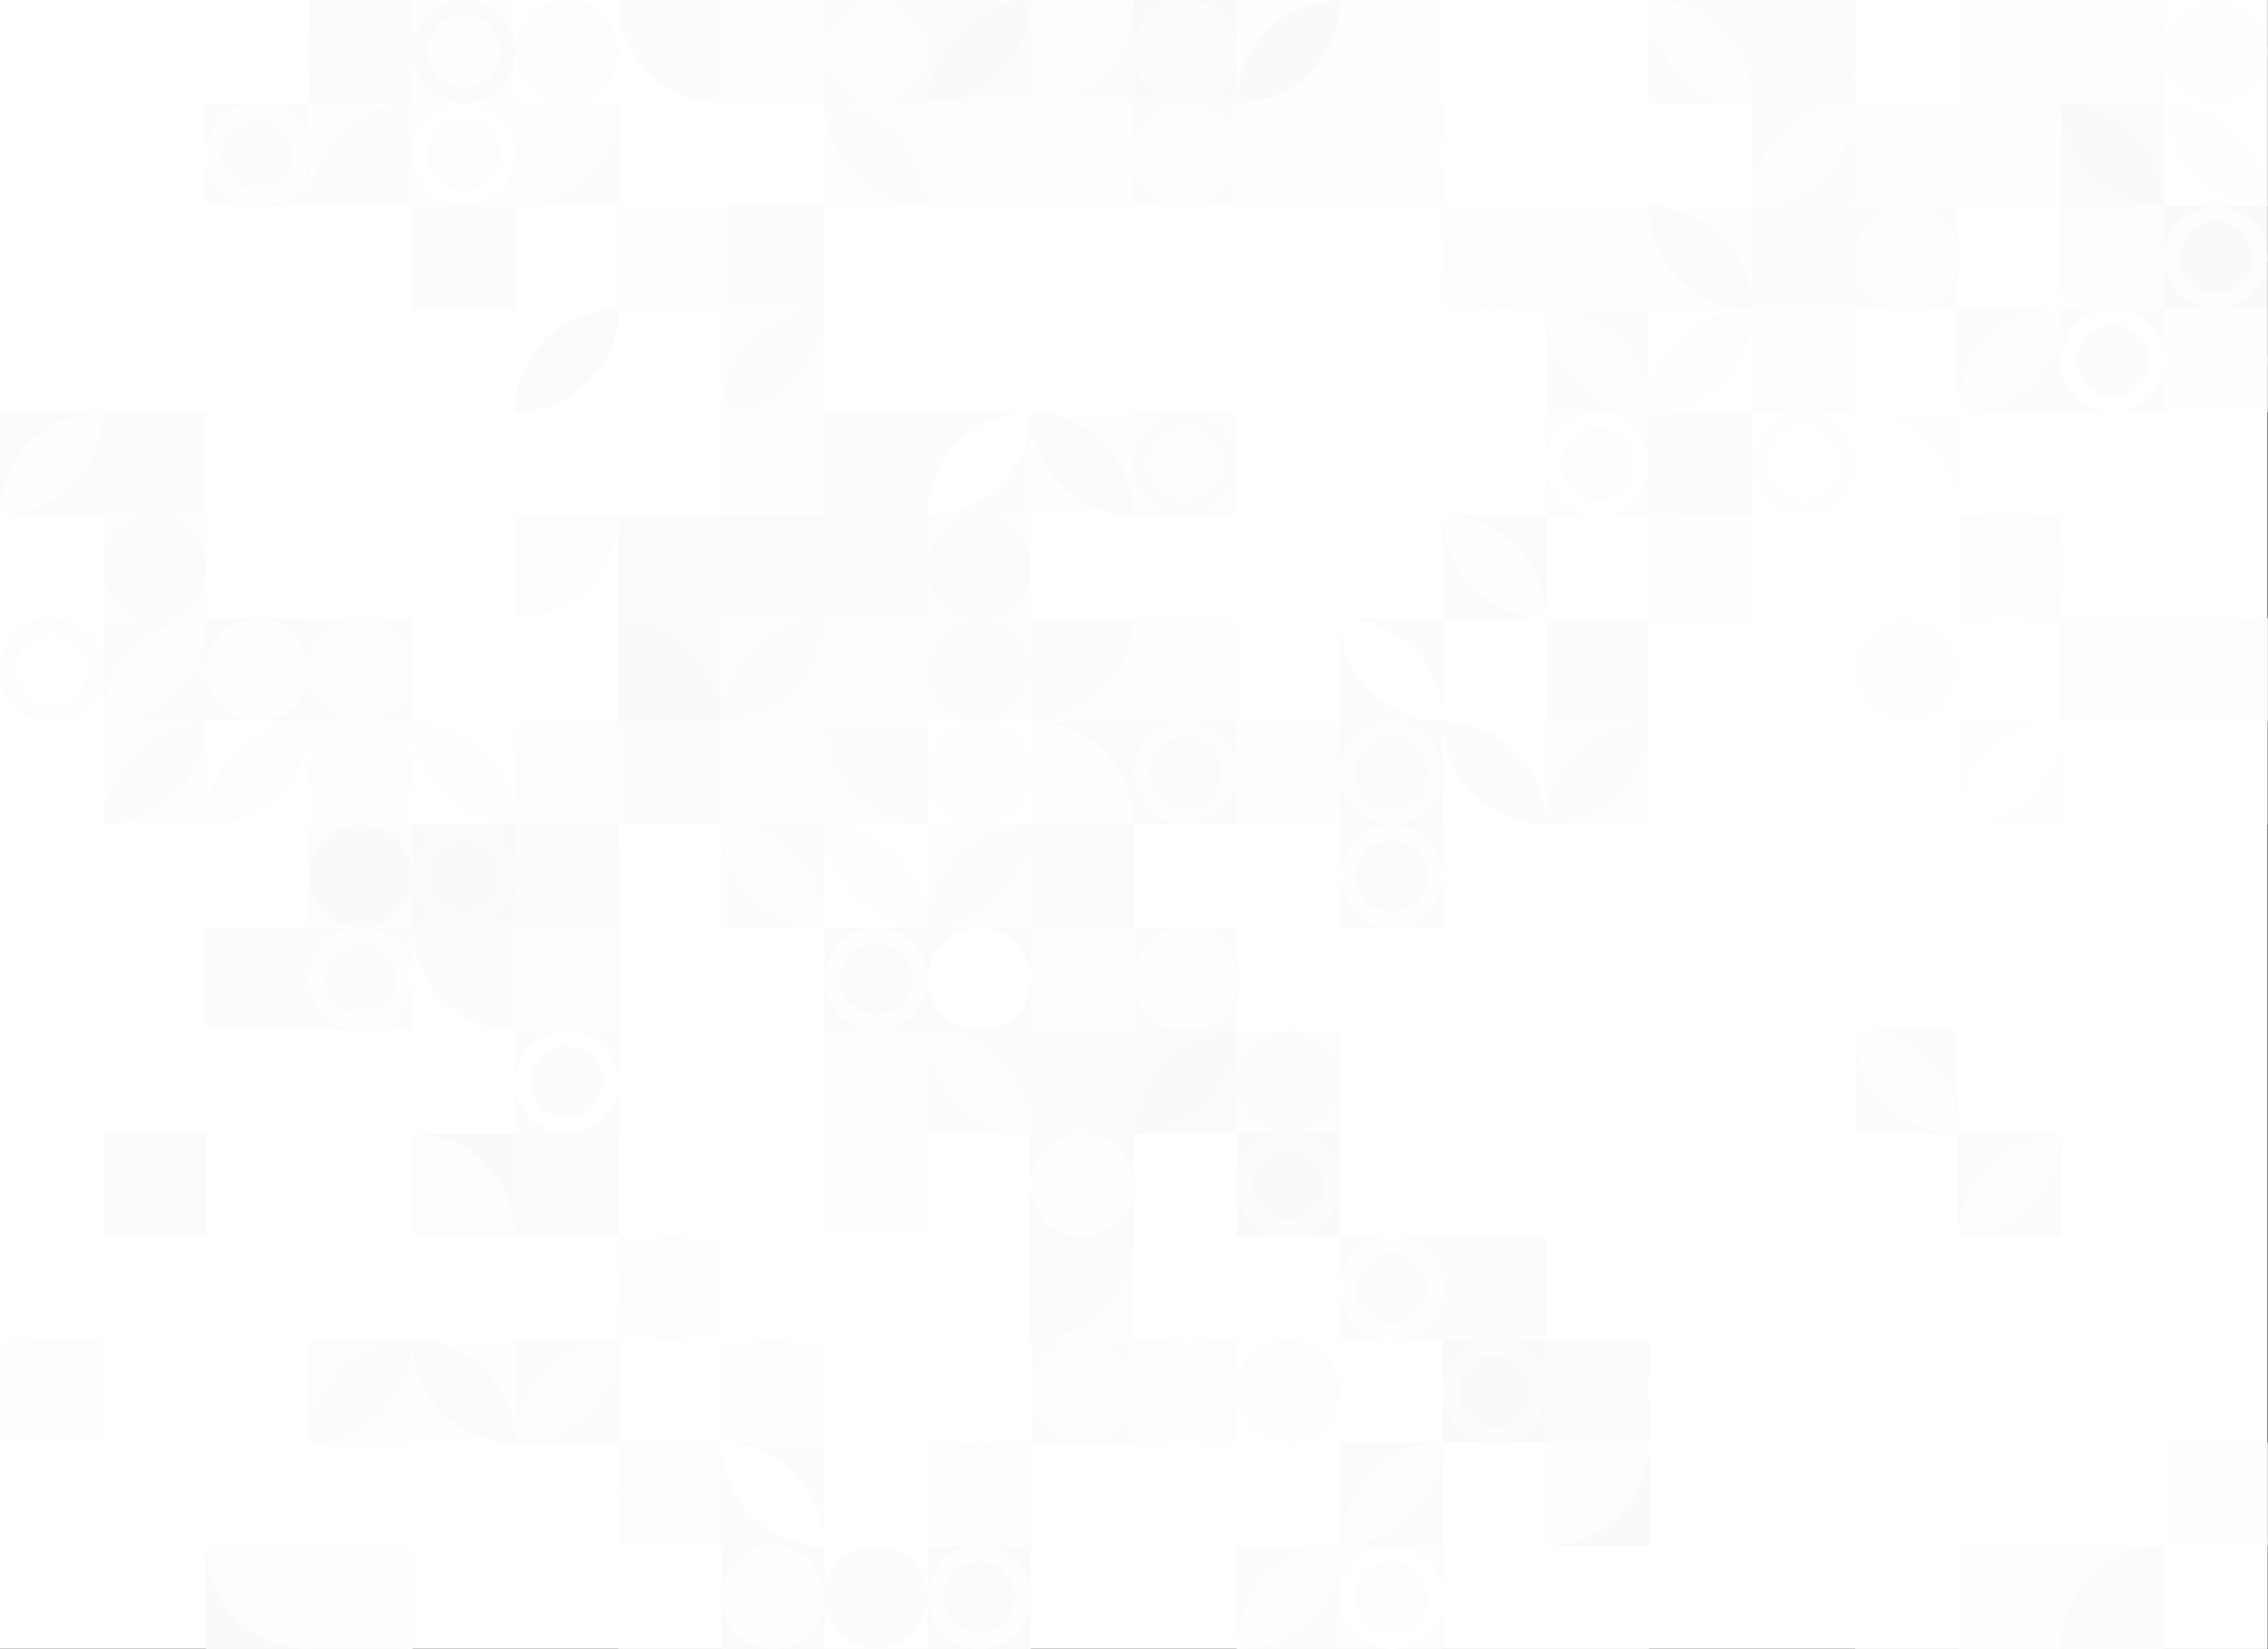 <?xml version="1.0" standalone="no"?><svg xmlns:xlink="http://www.w3.org/1999/xlink" xmlns="http://www.w3.org/2000/svg" viewBox="0 0 1000 727.273" preserveAspectRatio="xMaxYMax slice"><rect x="0" y="0" width="1000" height="727.273" fill="#333333" stroke="none"/><g transform="scale(1.322)"><rect x="0" y="0" width="756.25" height="550" fill="#ffffff"/><rect x="0" y="0" width="68.75" height="68.75" fill="#ffffff"/><rect x="34.38" y="0" width="34.38" height="34.38" fill="#ffffff"/><g transform="translate(34.38,0) scale(1.719) rotate(0)"><path fill-rule="evenodd" clip-rule="evenodd" d="M10 20C15.523 20 20 15.523 20 10C20 4.477 15.523 0 10 0C4.477 0 0 4.477 0 10C0 15.523 4.477 20 10 20ZM10 17C13.866 17 17 13.866 17 10C17 6.134 13.866 3 10 3C6.134 3 3 6.134 3 10C3 13.866 6.134 17 10 17Z" fill="#ffffff"/></g><rect x="68.75" y="0" width="68.75" height="68.75" fill="#ffffff"/><rect x="103.13" y="0" width="34.38" height="34.38" fill="#fbfbfb"/><circle cx="120.32" cy="17.19" r="17.19" fill="#fcfcfc"/><rect x="68.75" y="34.38" width="34.38" height="34.38" fill="#fcfcfc"/><g transform="translate(68.75,34.38) scale(1.719) rotate(0)"><path fill-rule="evenodd" clip-rule="evenodd" d="M10 20C15.523 20 20 15.523 20 10C20 4.477 15.523 0 10 0C4.477 0 0 4.477 0 10C0 15.523 4.477 20 10 20ZM10 17C13.866 17 17 13.866 17 10C17 6.134 13.866 3 10 3C6.134 3 3 6.134 3 10C3 13.866 6.134 17 10 17Z" fill="#fefefe"/></g><rect x="103.13" y="34.38" width="34.38" height="34.38" fill="#fefefe"/><path d="M 103.13 68.76 A 34.38 34.38 0 0 1  137.51 34.38 L 137.51 68.76" fill="#fcfcfc"/><rect x="137.5" y="0" width="68.75" height="68.75" fill="#ffffff"/><rect x="137.5" y="0" width="34.38" height="34.38" fill="#fefefe"/><g transform="translate(137.5,0) scale(1.719) rotate(0)"><path fill-rule="evenodd" clip-rule="evenodd" d="M10 20C15.523 20 20 15.523 20 10C20 4.477 15.523 0 10 0C4.477 0 0 4.477 0 10C0 15.523 4.477 20 10 20ZM10 17C13.866 17 17 13.866 17 10C17 6.134 13.866 3 10 3C6.134 3 3 6.134 3 10C3 13.866 6.134 17 10 17Z" fill="#fbfbfb"/></g><rect x="171.88" y="0" width="34.38" height="34.38" fill="#ffffff"/><circle cx="189.07" cy="17.19" r="17.19" fill="#fdfdfd"/><rect x="137.5" y="34.38" width="34.38" height="34.38" fill="#fdfdfd"/><g transform="translate(137.5,34.38) scale(1.719) rotate(0)"><path fill-rule="evenodd" clip-rule="evenodd" d="M10 20C15.523 20 20 15.523 20 10C20 4.477 15.523 0 10 0C4.477 0 0 4.477 0 10C0 15.523 4.477 20 10 20ZM10 17C13.866 17 17 13.866 17 10C17 6.134 13.866 3 10 3C6.134 3 3 6.134 3 10C3 13.866 6.134 17 10 17Z" fill="#ffffff"/></g><rect x="171.88" y="34.38" width="34.38" height="34.38" fill="#fcfcfc"/><path d="M 171.88 68.76 A 34.38 34.38 0 0 0 206.26 34.38 L 171.88 34.38" fill="#fdfdfd"/><rect x="206.25" y="0" width="68.75" height="68.75" fill="#ffffff"/><rect x="206.25" y="0" width="34.38" height="34.38" fill="#ffffff"/><path d="M 206.25 0 A 34.38 34.38 0 0 0 240.63 34.38 L 240.63 0" fill="#fcfcfc"/><rect x="240.63" y="0" width="34.38" height="34.38" fill="#fdfdfd"/><circle cx="257.82" cy="17.19" r="17.19" fill="#fefefe"/><rect x="275" y="0" width="68.75" height="68.75" fill="#ffffff"/><rect x="275" y="0" width="34.38" height="34.38" fill="#fbfbfb"/><circle cx="292.19" cy="17.19" r="17.19" fill="#fdfdfd"/><rect x="309.38" y="0" width="34.38" height="34.38" fill="#fcfcfc"/><path d="M 309.38 34.38 A 34.38 34.38 0 0 1  343.76 0 L 309.38 34.38 A 34.38 34.38 0 0 0 343.76 0" fill="#fafafa"/><rect x="275" y="34.38" width="34.38" height="34.38" fill="#fefefe"/><path d="M 275 34.38 A 34.38 34.38 0 0 1  309.38 68.76 L 275 34.38 A 34.38 34.38 0 0 0 309.38 68.76" fill="#fcfcfc"/><rect x="309.38" y="34.38" width="34.38" height="34.38" fill="#fdfdfd"/><path d="M 309.38 68.76 A 34.38 34.38 0 0 0 343.76 34.38 L 309.38 34.38" fill="#fefefe"/><rect x="343.75" y="0" width="68.75" height="68.75" fill="#ffffff"/><rect x="343.75" y="0" width="34.38" height="34.38" fill="#fcfcfc"/><path d="M 343.75 34.38 A 34.38 34.38 0 0 0 378.13 0 L 343.75 0" fill="#fdfdfd"/><rect x="378.13" y="0" width="34.38" height="34.38" fill="#fafafa"/><circle cx="395.32" cy="17.19" r="17.19" fill="#fcfcfc"/><rect x="343.75" y="34.38" width="34.38" height="34.38" fill="#fefefe"/><g transform="translate(343.75,34.38) scale(1.719) rotate(0)"><path fill-rule="evenodd" clip-rule="evenodd" d="M10 20C15.523 20 20 15.523 20 10C20 4.477 15.523 0 10 0C4.477 0 0 4.477 0 10C0 15.523 4.477 20 10 20ZM10 17C13.866 17 17 13.866 17 10C17 6.134 13.866 3 10 3C6.134 3 3 6.134 3 10C3 13.866 6.134 17 10 17Z" fill="#fefefe"/></g><rect x="378.13" y="34.38" width="34.38" height="34.38" fill="#fcfcfc"/><circle cx="395.32" cy="51.57" r="17.19" fill="#fdfdfd"/><rect x="412.5" y="0" width="68.75" height="68.75" fill="#ffffff"/><rect x="412.5" y="0" width="34.38" height="34.38" fill="#fefefe"/><path d="M 412.5 34.38 A 34.38 34.38 0 0 1  446.88 0 L 412.5 34.38 A 34.38 34.38 0 0 0 446.88 0" fill="#fafafa"/><rect x="446.88" y="0" width="34.38" height="34.38" fill="#fefefe"/><g transform="translate(446.88,0) scale(1.719) rotate(0)"><path fill-rule="evenodd" clip-rule="evenodd" d="M10 20C15.523 20 20 15.523 20 10C20 4.477 15.523 0 10 0C4.477 0 0 4.477 0 10C0 15.523 4.477 20 10 20ZM10 17C13.866 17 17 13.866 17 10C17 6.134 13.866 3 10 3C6.134 3 3 6.134 3 10C3 13.866 6.134 17 10 17Z" fill="#fefefe"/></g><rect x="412.5" y="34.38" width="34.38" height="34.38" fill="#fdfdfd"/><circle cx="429.69" cy="51.57" r="17.19" fill="#fdfdfd"/><rect x="446.88" y="34.38" width="34.38" height="34.38" fill="#fdfdfd"/><circle cx="464.07" cy="51.57" r="17.19" fill="#fefefe"/><rect x="550" y="0" width="68.75" height="68.75" fill="#ffffff"/><rect x="550" y="0" width="34.38" height="34.38" fill="#fcfcfc"/><path d="M 550 0 A 34.38 34.38 0 0 1  584.38 34.38 L 550 0 A 34.38 34.38 0 0 0 584.38 34.38" fill="#fefefe"/><rect x="584.38" y="0" width="34.38" height="34.38" fill="#fcfcfc"/><path d="M 584.38 0 A 34.38 34.38 0 0 1  618.76 34.38 L 584.38 0 A 34.38 34.38 0 0 0 618.76 34.38" fill="#fbfbfb"/><rect x="584.38" y="34.38" width="34.38" height="34.38" fill="#fcfcfc"/><path d="M 584.38 68.76 A 34.38 34.38 0 0 1  618.76 34.38 L 584.38 68.76 A 34.38 34.38 0 0 0 618.76 34.38" fill="#fefefe"/><rect x="618.75" y="0" width="68.75" height="68.75" fill="#ffffff"/><rect x="653.13" y="0" width="34.38" height="34.38" fill="#fdfdfd"/><g transform="translate(653.13,0) scale(1.719) rotate(0)"><path fill-rule="evenodd" clip-rule="evenodd" d="M10 20C15.523 20 20 15.523 20 10C20 4.477 15.523 0 10 0C4.477 0 0 4.477 0 10C0 15.523 4.477 20 10 20ZM10 17C13.866 17 17 13.866 17 10C17 6.134 13.866 3 10 3C6.134 3 3 6.134 3 10C3 13.866 6.134 17 10 17Z" fill="#fdfdfd"/></g><rect x="618.75" y="34.38" width="34.38" height="34.38" fill="#fefefe"/><path d="M 618.75 68.76 A 34.38 34.38 0 0 1  653.13 34.38 L 618.75 68.76 A 34.38 34.38 0 0 0 653.13 34.38" fill="#fefefe"/><rect x="653.13" y="34.38" width="34.38" height="34.38" fill="#fefefe"/><path d="M 653.13 68.76 A 34.38 34.38 0 0 1  687.51 34.38 L 653.13 68.76 A 34.38 34.38 0 0 0 687.51 34.38" fill="#fdfdfd"/><rect x="687.5" y="0" width="68.75" height="68.75" fill="#ffffff"/><rect x="687.5" y="0" width="34.38" height="34.38" fill="#fdfdfd"/><path d="M 687.5 34.38 A 34.38 34.38 0 0 1  721.88 0 L 687.5 34.38 A 34.38 34.38 0 0 0 721.88 0" fill="#fefefe"/><rect x="721.88" y="0" width="34.38" height="34.38" fill="#ffffff"/><circle cx="739.07" cy="17.19" r="17.19" fill="#fefefe"/><rect x="687.5" y="34.38" width="34.38" height="34.38" fill="#fbfbfb"/><path d="M 687.5 34.38 A 34.38 34.38 0 0 1  721.88 68.76 L 687.5 34.38 A 34.38 34.38 0 0 0 721.88 68.76" fill="#fafafa"/><rect x="721.88" y="34.38" width="34.38" height="34.38" fill="#ffffff"/><path d="M 721.88 34.38 A 34.38 34.38 0 0 1  756.26 68.76 L 721.88 34.38 A 34.38 34.38 0 0 0 756.26 68.76" fill="#fefefe"/><rect x="137.5" y="68.75" width="68.75" height="68.75" fill="#ffffff"/><rect x="137.5" y="68.75" width="34.38" height="34.38" fill="#fcfcfc"/><circle cx="154.69" cy="85.94" r="17.19" fill="#fbfbfb"/><rect x="171.88" y="103.13" width="34.38" height="34.38" fill="#ffffff"/><path d="M 171.88 137.51 A 34.38 34.38 0 0 1  206.26 103.13 L 171.88 137.51 A 34.38 34.38 0 0 0 206.26 103.13" fill="#fbfbfb"/><rect x="206.25" y="68.75" width="68.75" height="68.75" fill="#ffffff"/><rect x="206.25" y="68.75" width="34.38" height="34.38" fill="#fefefe"/><path d="M 206.25 103.13 A 34.38 34.38 0 0 1  240.63 68.75 L 206.25 103.13 A 34.38 34.38 0 0 0 240.63 68.75" fill="#fefefe"/><rect x="240.63" y="68.75" width="34.38" height="34.38" fill="#fcfcfc"/><g transform="translate(240.63,68.75) scale(1.719) rotate(0)"><path fill-rule="evenodd" clip-rule="evenodd" d="M10 20C15.523 20 20 15.523 20 10C20 4.477 15.523 0 10 0C4.477 0 0 4.477 0 10C0 15.523 4.477 20 10 20ZM10 17C13.866 17 17 13.866 17 10C17 6.134 13.866 3 10 3C6.134 3 3 6.134 3 10C3 13.866 6.134 17 10 17Z" fill="#fcfcfc"/></g><rect x="240.63" y="103.13" width="34.38" height="34.38" fill="#fdfdfd"/><path d="M 240.63 137.51 A 34.38 34.38 0 0 1  275.01 103.13 L 240.63 137.51 A 34.38 34.38 0 0 0 275.01 103.13" fill="#fcfcfc"/><rect x="412.5" y="68.75" width="68.75" height="68.75" fill="#ffffff"/><rect x="481.25" y="68.75" width="68.75" height="68.75" fill="#ffffff"/><rect x="481.25" y="68.75" width="34.38" height="34.38" fill="#fefefe"/><g transform="translate(481.25,68.75) scale(1.719) rotate(0)"><path fill-rule="evenodd" clip-rule="evenodd" d="M10 20C15.523 20 20 15.523 20 10C20 4.477 15.523 0 10 0C4.477 0 0 4.477 0 10C0 15.523 4.477 20 10 20ZM10 17C13.866 17 17 13.866 17 10C17 6.134 13.866 3 10 3C6.134 3 3 6.134 3 10C3 13.866 6.134 17 10 17Z" fill="#fdfdfd"/></g><rect x="515.63" y="68.75" width="34.38" height="34.38" fill="#fefefe"/><circle cx="532.82" cy="85.94" r="17.19" fill="#fdfdfd"/><rect x="515.63" y="103.13" width="34.38" height="34.38" fill="#fcfcfc"/><path d="M 515.63 103.13 A 34.38 34.38 0 0 1  550.01 137.51 L 515.63 103.13 A 34.38 34.38 0 0 0 550.01 137.51" fill="#fdfdfd"/><rect x="550" y="68.75" width="68.75" height="68.75" fill="#ffffff"/><rect x="550" y="68.75" width="34.38" height="34.38" fill="#fefefe"/><path d="M 550 68.75 A 34.38 34.38 0 0 1  584.38 103.13 L 550 68.75 A 34.38 34.38 0 0 0 584.38 103.13" fill="#fbfbfb"/><rect x="584.38" y="68.75" width="34.38" height="34.38" fill="#fcfcfc"/><g transform="translate(584.38,68.75) scale(1.719) rotate(0)"><path fill-rule="evenodd" clip-rule="evenodd" d="M10 20C15.523 20 20 15.523 20 10C20 4.477 15.523 0 10 0C4.477 0 0 4.477 0 10C0 15.523 4.477 20 10 20ZM10 17C13.866 17 17 13.866 17 10C17 6.134 13.866 3 10 3C6.134 3 3 6.134 3 10C3 13.866 6.134 17 10 17Z" fill="#fcfcfc"/></g><rect x="550" y="103.13" width="34.38" height="34.38" fill="#ffffff"/><path d="M 550 137.51 A 34.38 34.38 0 0 1  584.38 103.13 L 550 137.51 A 34.38 34.38 0 0 0 584.38 103.13" fill="#fdfdfd"/><rect x="584.38" y="103.13" width="34.38" height="34.38" fill="#fefefe"/><path d="M 584.38 137.51 A 34.38 34.38 0 0 1  618.76 103.13 L 618.76 137.51" fill="#fdfdfd"/><rect x="618.75" y="68.75" width="68.75" height="68.75" fill="#ffffff"/><rect x="618.75" y="68.75" width="34.38" height="34.38" fill="#fcfcfc"/><circle cx="635.94" cy="85.94" r="17.19" fill="#fefefe"/><rect x="653.13" y="103.13" width="34.38" height="34.38" fill="#fcfcfc"/><path d="M 653.13 137.51 A 34.38 34.38 0 0 1  687.51 103.13 L 653.13 137.51 A 34.38 34.38 0 0 0 687.51 103.13" fill="#fefefe"/><rect x="687.5" y="68.75" width="68.75" height="68.75" fill="#ffffff"/><rect x="687.5" y="68.75" width="34.38" height="34.38" fill="#fdfdfd"/><path d="M 687.5 103.13 A 34.38 34.38 0 0 1  721.88 68.75 L 687.5 103.13 A 34.38 34.38 0 0 0 721.88 68.75" fill="#fefefe"/><rect x="721.88" y="68.75" width="34.38" height="34.38" fill="#fafafa"/><g transform="translate(721.88,68.75) scale(1.719) rotate(0)"><path fill-rule="evenodd" clip-rule="evenodd" d="M10 20C15.523 20 20 15.523 20 10C20 4.477 15.523 0 10 0C4.477 0 0 4.477 0 10C0 15.523 4.477 20 10 20ZM10 17C13.866 17 17 13.866 17 10C17 6.134 13.866 3 10 3C6.134 3 3 6.134 3 10C3 13.866 6.134 17 10 17Z" fill="#fdfdfd"/></g><rect x="687.5" y="103.13" width="34.38" height="34.38" fill="#fcfcfc"/><g transform="translate(687.5,103.13) scale(1.719) rotate(0)"><path fill-rule="evenodd" clip-rule="evenodd" d="M10 20C15.523 20 20 15.523 20 10C20 4.477 15.523 0 10 0C4.477 0 0 4.477 0 10C0 15.523 4.477 20 10 20ZM10 17C13.866 17 17 13.866 17 10C17 6.134 13.866 3 10 3C6.134 3 3 6.134 3 10C3 13.866 6.134 17 10 17Z" fill="#ffffff"/></g><rect x="721.88" y="103.13" width="34.38" height="34.38" fill="#fefefe"/><circle cx="739.07" cy="120.32" r="17.19" fill="#fefefe"/><rect x="0" y="137.5" width="68.75" height="68.75" fill="#ffffff"/><rect x="0" y="137.5" width="34.38" height="34.38" fill="#fbfbfb"/><path d="M 0 171.88 A 34.38 34.38 0 0 1  34.38 137.5 L 0 171.88 A 34.38 34.38 0 0 0 34.38 137.5" fill="#fefefe"/><rect x="34.38" y="137.5" width="34.38" height="34.38" fill="#fcfcfc"/><path d="M 34.38 137.5 A 34.38 34.38 0 0 1  68.76 171.88 L 34.38 137.5 A 34.38 34.38 0 0 0 68.76 171.88" fill="#fcfcfc"/><rect x="34.38" y="171.88" width="34.38" height="34.38" fill="#fdfdfd"/><circle cx="51.57" cy="189.07" r="17.19" fill="#fbfbfb"/><rect x="137.5" y="137.5" width="68.75" height="68.75" fill="#ffffff"/><rect x="137.5" y="137.5" width="34.38" height="34.38" fill="#ffffff"/><g transform="translate(137.5,137.5) scale(1.719) rotate(0)"><path fill-rule="evenodd" clip-rule="evenodd" d="M10 20C15.523 20 20 15.523 20 10C20 4.477 15.523 0 10 0C4.477 0 0 4.477 0 10C0 15.523 4.477 20 10 20ZM10 17C13.866 17 17 13.866 17 10C17 6.134 13.866 3 10 3C6.134 3 3 6.134 3 10C3 13.866 6.134 17 10 17Z" fill="#ffffff"/></g><rect x="171.88" y="171.88" width="34.38" height="34.38" fill="#ffffff"/><path d="M 171.88 206.26 A 34.38 34.38 0 0 0 206.26 171.88 L 171.88 171.88" fill="#fdfdfd"/><rect x="206.25" y="137.5" width="68.75" height="68.75" fill="#ffffff"/><rect x="240.63" y="137.5" width="34.38" height="34.38" fill="#fdfdfd"/><path d="M 240.63 171.88 A 34.38 34.38 0 0 1  275.01 137.5 L 240.63 171.88 A 34.38 34.38 0 0 0 275.01 137.5" fill="#fefefe"/><rect x="206.25" y="171.88" width="34.38" height="34.38" fill="#fbfbfb"/><circle cx="223.44" cy="189.07" r="17.19" fill="#fbfbfb"/><rect x="240.63" y="171.88" width="34.38" height="34.38" fill="#fbfbfb"/><g transform="translate(240.63,171.88) scale(1.719) rotate(0)"><path fill-rule="evenodd" clip-rule="evenodd" d="M10 20C15.523 20 20 15.523 20 10C20 4.477 15.523 0 10 0C4.477 0 0 4.477 0 10C0 15.523 4.477 20 10 20ZM10 17C13.866 17 17 13.866 17 10C17 6.134 13.866 3 10 3C6.134 3 3 6.134 3 10C3 13.866 6.134 17 10 17Z" fill="#fbfbfb"/></g><rect x="275" y="137.5" width="68.75" height="68.75" fill="#ffffff"/><rect x="275" y="137.5" width="34.38" height="34.38" fill="#fcfcfc"/><path d="M 275 171.88 A 34.38 34.38 0 0 1  309.38 137.5 L 275 171.88 A 34.38 34.38 0 0 0 309.38 137.5" fill="#fcfcfc"/><rect x="309.38" y="137.5" width="34.38" height="34.38" fill="#fcfcfc"/><path d="M 309.38 171.88 A 34.38 34.38 0 0 1  343.76 137.5 L 309.38 171.88 A 34.38 34.38 0 0 0 343.76 137.5" fill="#ffffff"/><rect x="275" y="171.88" width="34.38" height="34.38" fill="#fcfcfc"/><path d="M 275 171.88 A 34.38 34.38 0 0 1 309.38 206.26 L 275 206.26" fill="#fcfcfc"/><rect x="309.38" y="171.88" width="34.38" height="34.38" fill="#fdfdfd"/><circle cx="326.57" cy="189.07" r="17.19" fill="#fbfbfb"/><rect x="343.75" y="137.5" width="68.75" height="68.75" fill="#ffffff"/><rect x="343.75" y="137.5" width="34.38" height="34.38" fill="#fefefe"/><path d="M 343.75 137.5 A 34.38 34.38 0 0 1  378.13 171.88 L 343.75 137.5 A 34.38 34.38 0 0 0 378.13 171.88" fill="#fbfbfb"/><rect x="378.13" y="137.5" width="34.38" height="34.38" fill="#fdfdfd"/><g transform="translate(378.13,137.5) scale(1.719) rotate(0)"><path fill-rule="evenodd" clip-rule="evenodd" d="M10 20C15.523 20 20 15.523 20 10C20 4.477 15.523 0 10 0C4.477 0 0 4.477 0 10C0 15.523 4.477 20 10 20ZM10 17C13.866 17 17 13.866 17 10C17 6.134 13.866 3 10 3C6.134 3 3 6.134 3 10C3 13.866 6.134 17 10 17Z" fill="#fcfcfc"/></g><rect x="412.5" y="137.5" width="68.75" height="68.75" fill="#ffffff"/><rect x="481.25" y="137.5" width="68.75" height="68.75" fill="#ffffff"/><rect x="515.63" y="137.5" width="34.38" height="34.38" fill="#fdfdfd"/><g transform="translate(515.63,137.5) scale(1.719) rotate(0)"><path fill-rule="evenodd" clip-rule="evenodd" d="M10 20C15.523 20 20 15.523 20 10C20 4.477 15.523 0 10 0C4.477 0 0 4.477 0 10C0 15.523 4.477 20 10 20ZM10 17C13.866 17 17 13.866 17 10C17 6.134 13.866 3 10 3C6.134 3 3 6.134 3 10C3 13.866 6.134 17 10 17Z" fill="#ffffff"/></g><rect x="481.25" y="171.88" width="34.38" height="34.38" fill="#fbfbfb"/><path d="M 481.25 171.88 A 34.38 34.38 0 0 1  515.63 206.26 L 481.25 171.88 A 34.38 34.38 0 0 0 515.63 206.26" fill="#fefefe"/><rect x="550" y="137.5" width="68.75" height="68.75" fill="#ffffff"/><rect x="550" y="137.5" width="34.38" height="34.38" fill="#fcfcfc"/><circle cx="567.19" cy="154.69" r="17.19" fill="#fbfbfb"/><rect x="584.38" y="137.5" width="34.38" height="34.38" fill="#ffffff"/><g transform="translate(584.38,137.5) scale(1.719) rotate(0)"><path fill-rule="evenodd" clip-rule="evenodd" d="M10 20C15.523 20 20 15.523 20 10C20 4.477 15.523 0 10 0C4.477 0 0 4.477 0 10C0 15.523 4.477 20 10 20ZM10 17C13.866 17 17 13.866 17 10C17 6.134 13.866 3 10 3C6.134 3 3 6.134 3 10C3 13.866 6.134 17 10 17Z" fill="#fefefe"/></g><rect x="550" y="171.88" width="34.38" height="34.38" fill="#fefefe"/><path d="M 550 171.88 A 34.38 34.38 0 0 1 584.38 206.26 L 550 206.26" fill="#fdfdfd"/><rect x="618.75" y="137.5" width="68.75" height="68.75" fill="#ffffff"/><rect x="618.75" y="137.5" width="34.38" height="34.38" fill="#fefefe"/><path d="M 618.75 137.5 A 34.38 34.38 0 0 1 653.13 171.88 L 618.75 171.88" fill="#ffffff"/><rect x="653.13" y="171.88" width="34.38" height="34.38" fill="#fdfdfd"/><circle cx="670.32" cy="189.07" r="17.19" fill="#fefefe"/><rect x="0" y="206.25" width="68.75" height="68.75" fill="#ffffff"/><rect x="0" y="206.25" width="34.38" height="34.38" fill="#ffffff"/><g transform="translate(0,206.25) scale(1.719) rotate(0)"><path fill-rule="evenodd" clip-rule="evenodd" d="M10 20C15.523 20 20 15.523 20 10C20 4.477 15.523 0 10 0C4.477 0 0 4.477 0 10C0 15.523 4.477 20 10 20ZM10 17C13.866 17 17 13.866 17 10C17 6.134 13.866 3 10 3C6.134 3 3 6.134 3 10C3 13.866 6.134 17 10 17Z" fill="#fdfdfd"/></g><rect x="34.38" y="206.25" width="34.38" height="34.38" fill="#fcfcfc"/><path d="M 34.38 240.63 A 34.38 34.38 0 0 1  68.76 206.25 L 34.38 240.63 A 34.38 34.38 0 0 0 68.76 206.25" fill="#fefefe"/><rect x="34.38" y="240.63" width="34.38" height="34.38" fill="#fefefe"/><path d="M 34.38 275.01 A 34.38 34.38 0 0 1  68.76 240.63 L 34.38 275.01 A 34.38 34.38 0 0 0 68.76 240.63" fill="#fcfcfc"/><rect x="68.75" y="206.25" width="68.75" height="68.75" fill="#ffffff"/><rect x="68.75" y="206.25" width="34.38" height="34.38" fill="#fbfbfb"/><circle cx="85.94" cy="223.44" r="17.19" fill="#fefefe"/><rect x="103.13" y="206.25" width="34.38" height="34.38" fill="#fcfcfc"/><circle cx="120.32" cy="223.44" r="17.19" fill="#fdfdfd"/><rect x="68.75" y="240.63" width="34.38" height="34.38" fill="#ffffff"/><path d="M 68.75 275.01 A 34.38 34.38 0 0 1  103.13 240.63 L 68.75 275.01 A 34.38 34.38 0 0 0 103.13 240.63" fill="#fdfdfd"/><rect x="103.13" y="240.63" width="34.38" height="34.38" fill="#fefefe"/><circle cx="120.32" cy="257.82" r="17.19" fill="#fdfdfd"/><rect x="137.5" y="206.25" width="68.75" height="68.75" fill="#ffffff"/><rect x="137.5" y="240.63" width="34.38" height="34.38" fill="#ffffff"/><path d="M 137.5 240.63 A 34.38 34.38 0 0 1  171.88 275.01 L 137.5 240.63 A 34.38 34.38 0 0 0 171.88 275.01" fill="#fefefe"/><rect x="171.88" y="240.63" width="34.38" height="34.38" fill="#fdfdfd"/><path d="M 171.88 240.63 A 34.38 34.38 0 0 1  206.26 275.01 L 171.88 240.63 A 34.38 34.38 0 0 0 206.26 275.01" fill="#fefefe"/><rect x="206.25" y="206.25" width="68.75" height="68.75" fill="#ffffff"/><rect x="206.25" y="206.25" width="34.38" height="34.38" fill="#fbfbfb"/><path d="M 206.25 206.25 A 34.38 34.38 0 0 1 240.63 240.63 L 206.25 240.63" fill="#fafafa"/><rect x="240.63" y="206.25" width="34.38" height="34.38" fill="#fdfdfd"/><path d="M 240.63 240.63 A 34.38 34.38 0 0 1  275.01 206.25 L 240.63 240.63 A 34.38 34.38 0 0 0 275.01 206.25" fill="#fcfcfc"/><rect x="206.25" y="240.63" width="34.38" height="34.38" fill="#fcfcfc"/><path d="M 206.25 275.01 A 34.38 34.38 0 0 1  240.63 240.63 L 206.25 275.01 A 34.38 34.38 0 0 0 240.63 240.63" fill="#fcfcfc"/><rect x="240.63" y="240.63" width="34.38" height="34.38" fill="#fefefe"/><g transform="translate(240.63,240.63) scale(1.719) rotate(0)"><path fill-rule="evenodd" clip-rule="evenodd" d="M10 20C15.523 20 20 15.523 20 10C20 4.477 15.523 0 10 0C4.477 0 0 4.477 0 10C0 15.523 4.477 20 10 20ZM10 17C13.866 17 17 13.866 17 10C17 6.134 13.866 3 10 3C6.134 3 3 6.134 3 10C3 13.866 6.134 17 10 17Z" fill="#fefefe"/></g><rect x="275" y="206.25" width="68.75" height="68.75" fill="#ffffff"/><rect x="275" y="206.25" width="34.38" height="34.38" fill="#fefefe"/><g transform="translate(275,206.25) scale(1.719) rotate(0)"><path fill-rule="evenodd" clip-rule="evenodd" d="M10 20C15.523 20 20 15.523 20 10C20 4.477 15.523 0 10 0C4.477 0 0 4.477 0 10C0 15.523 4.477 20 10 20ZM10 17C13.866 17 17 13.866 17 10C17 6.134 13.866 3 10 3C6.134 3 3 6.134 3 10C3 13.866 6.134 17 10 17Z" fill="#fefefe"/></g><rect x="309.38" y="206.25" width="34.38" height="34.38" fill="#fdfdfd"/><circle cx="326.57" cy="223.44" r="17.19" fill="#fcfcfc"/><rect x="275" y="240.63" width="34.38" height="34.38" fill="#fdfdfd"/><path d="M 275 240.63 A 34.38 34.38 0 0 0 309.38 275.01 L 309.38 240.63" fill="#fcfcfc"/><rect x="309.38" y="240.63" width="34.38" height="34.38" fill="#ffffff"/><circle cx="326.57" cy="257.82" r="17.19" fill="#fdfdfd"/><rect x="343.75" y="206.25" width="68.75" height="68.75" fill="#ffffff"/><rect x="343.75" y="206.25" width="34.38" height="34.38" fill="#fefefe"/><path d="M 343.75 240.63 A 34.38 34.38 0 0 0 378.13 206.25 L 343.75 206.25" fill="#fcfcfc"/><rect x="378.13" y="206.25" width="34.38" height="34.38" fill="#fefefe"/><path d="M 378.13 206.25 A 34.38 34.38 0 0 1  412.51 240.63 L 378.13 206.25 A 34.38 34.38 0 0 0 412.51 240.63" fill="#fefefe"/><rect x="343.75" y="240.63" width="34.38" height="34.38" fill="#fbfbfb"/><path d="M 343.75 240.63 A 34.38 34.38 0 0 1 378.13 275.01 L 343.75 275.01" fill="#fefefe"/><rect x="378.13" y="240.63" width="34.38" height="34.38" fill="#fbfbfb"/><g transform="translate(378.13,240.63) scale(1.719) rotate(0)"><path fill-rule="evenodd" clip-rule="evenodd" d="M10 20C15.523 20 20 15.523 20 10C20 4.477 15.523 0 10 0C4.477 0 0 4.477 0 10C0 15.523 4.477 20 10 20ZM10 17C13.866 17 17 13.866 17 10C17 6.134 13.866 3 10 3C6.134 3 3 6.134 3 10C3 13.866 6.134 17 10 17Z" fill="#fdfdfd"/></g><rect x="412.5" y="206.25" width="68.75" height="68.75" fill="#ffffff"/><rect x="412.5" y="206.25" width="34.38" height="34.38" fill="#ffffff"/><path d="M 412.5 240.63 A 34.38 34.38 0 0 0 446.88 206.25 L 412.5 206.25" fill="#ffffff"/><rect x="446.88" y="206.25" width="34.38" height="34.38" fill="#fcfcfc"/><path d="M 446.88 206.25 A 34.38 34.38 0 0 1  481.26 240.63 L 446.88 206.25 A 34.38 34.38 0 0 0 481.26 240.63" fill="#ffffff"/><rect x="412.5" y="240.63" width="34.38" height="34.38" fill="#fdfdfd"/><path d="M 412.5 240.63 A 34.38 34.38 0 0 1  446.88 275.01 L 412.5 240.63 A 34.38 34.38 0 0 0 446.88 275.01" fill="#fefefe"/><rect x="446.88" y="240.63" width="34.38" height="34.38" fill="#fbfbfb"/><g transform="translate(446.88,240.63) scale(1.719) rotate(0)"><path fill-rule="evenodd" clip-rule="evenodd" d="M10 20C15.523 20 20 15.523 20 10C20 4.477 15.523 0 10 0C4.477 0 0 4.477 0 10C0 15.523 4.477 20 10 20ZM10 17C13.866 17 17 13.866 17 10C17 6.134 13.866 3 10 3C6.134 3 3 6.134 3 10C3 13.866 6.134 17 10 17Z" fill="#fdfdfd"/></g><rect x="481.25" y="206.25" width="68.75" height="68.75" fill="#ffffff"/><rect x="515.63" y="206.25" width="34.38" height="34.38" fill="#fcfcfc"/><circle cx="532.82" cy="223.44" r="17.19" fill="#fcfcfc"/><rect x="481.25" y="240.63" width="34.38" height="34.38" fill="#ffffff"/><path d="M 481.25 240.63 A 34.38 34.38 0 0 1  515.63 275.01 L 481.25 240.63 A 34.38 34.38 0 0 0 515.63 275.01" fill="#fcfcfc"/><rect x="515.63" y="240.63" width="34.38" height="34.38" fill="#fdfdfd"/><path d="M 515.63 275.01 A 34.38 34.38 0 0 1  550.01 240.63 L 515.63 275.01 A 34.38 34.38 0 0 0 550.01 240.63" fill="#fcfcfc"/><rect x="618.75" y="206.25" width="68.75" height="68.75" fill="#ffffff"/><rect x="618.75" y="206.25" width="34.38" height="34.38" fill="#ffffff"/><circle cx="635.94" cy="223.44" r="17.19" fill="#fefefe"/><rect x="653.13" y="240.63" width="34.38" height="34.38" fill="#fefefe"/><path d="M 653.13 275.01 A 34.38 34.38 0 0 1  687.51 240.63 L 653.13 275.01 A 34.38 34.38 0 0 0 687.51 240.63" fill="#ffffff"/><rect x="687.5" y="206.25" width="68.75" height="68.75" fill="#ffffff"/><rect x="687.5" y="206.25" width="34.38" height="34.38" fill="#fdfdfd"/><path d="M 687.5 240.63 A 34.38 34.38 0 0 1  721.88 206.25 L 687.5 240.63 A 34.38 34.38 0 0 0 721.88 206.25" fill="#fdfdfd"/><rect x="721.88" y="206.25" width="34.38" height="34.38" fill="#fefefe"/><path d="M 721.88 240.63 A 34.38 34.38 0 0 1  756.26 206.25 L 756.26 240.63" fill="#fdfdfd"/><rect x="68.75" y="275" width="68.75" height="68.75" fill="#ffffff"/><rect x="103.13" y="275" width="34.38" height="34.38" fill="#fdfdfd"/><circle cx="120.32" cy="292.19" r="17.19" fill="#fafafa"/><rect x="68.75" y="309.38" width="34.38" height="34.38" fill="#fcfcfc"/><g transform="translate(68.75,309.38) scale(1.719) rotate(0)"><path fill-rule="evenodd" clip-rule="evenodd" d="M10 20C15.523 20 20 15.523 20 10C20 4.477 15.523 0 10 0C4.477 0 0 4.477 0 10C0 15.523 4.477 20 10 20ZM10 17C13.866 17 17 13.866 17 10C17 6.134 13.866 3 10 3C6.134 3 3 6.134 3 10C3 13.866 6.134 17 10 17Z" fill="#fcfcfc"/></g><rect x="103.13" y="309.38" width="34.38" height="34.38" fill="#fcfcfc"/><g transform="translate(103.13,309.38) scale(1.719) rotate(0)"><path fill-rule="evenodd" clip-rule="evenodd" d="M10 20C15.523 20 20 15.523 20 10C20 4.477 15.523 0 10 0C4.477 0 0 4.477 0 10C0 15.523 4.477 20 10 20ZM10 17C13.866 17 17 13.866 17 10C17 6.134 13.866 3 10 3C6.134 3 3 6.134 3 10C3 13.866 6.134 17 10 17Z" fill="#fefefe"/></g><rect x="137.5" y="275" width="68.75" height="68.75" fill="#ffffff"/><rect x="137.5" y="275" width="34.38" height="34.38" fill="#fafafa"/><g transform="translate(137.5,275) scale(1.719) rotate(0)"><path fill-rule="evenodd" clip-rule="evenodd" d="M10 20C15.523 20 20 15.523 20 10C20 4.477 15.523 0 10 0C4.477 0 0 4.477 0 10C0 15.523 4.477 20 10 20ZM10 17C13.866 17 17 13.866 17 10C17 6.134 13.866 3 10 3C6.134 3 3 6.134 3 10C3 13.866 6.134 17 10 17Z" fill="#fbfbfb"/></g><rect x="171.88" y="275" width="34.38" height="34.38" fill="#fcfcfc"/><path d="M 171.88 309.38 A 34.38 34.38 0 0 1  206.26 275 L 171.88 309.38 A 34.38 34.38 0 0 0 206.26 275" fill="#fbfbfb"/><rect x="137.5" y="309.38" width="34.38" height="34.38" fill="#ffffff"/><path d="M 137.5 309.38 A 34.38 34.38 0 0 0 171.88 343.76 L 171.88 309.38" fill="#fcfcfc"/><rect x="171.88" y="309.38" width="34.38" height="34.38" fill="#fdfdfd"/><path d="M 171.88 343.76 A 34.38 34.38 0 0 0 206.26 309.38 L 171.88 309.38" fill="#fdfdfd"/><rect x="206.25" y="275" width="68.75" height="68.75" fill="#ffffff"/><rect x="240.63" y="275" width="34.38" height="34.38" fill="#fcfcfc"/><path d="M 240.63 275 A 34.38 34.38 0 0 1  275.01 309.38 L 240.63 275 A 34.38 34.38 0 0 0 275.01 309.38" fill="#fdfdfd"/><rect x="275" y="275" width="68.75" height="68.75" fill="#ffffff"/><rect x="275" y="275" width="34.38" height="34.38" fill="#ffffff"/><path d="M 275 275 A 34.38 34.38 0 0 1  309.38 309.38 L 275 275 A 34.38 34.38 0 0 0 309.38 309.38" fill="#fefefe"/><rect x="309.38" y="275" width="34.38" height="34.38" fill="#fdfdfd"/><path d="M 309.38 309.38 A 34.38 34.38 0 0 1  343.76 275 L 309.38 309.38 A 34.38 34.38 0 0 0 343.76 275" fill="#fcfcfc"/><rect x="275" y="309.38" width="34.38" height="34.38" fill="#fbfbfb"/><g transform="translate(275,309.38) scale(1.719) rotate(0)"><path fill-rule="evenodd" clip-rule="evenodd" d="M10 20C15.523 20 20 15.523 20 10C20 4.477 15.523 0 10 0C4.477 0 0 4.477 0 10C0 15.523 4.477 20 10 20ZM10 17C13.866 17 17 13.866 17 10C17 6.134 13.866 3 10 3C6.134 3 3 6.134 3 10C3 13.866 6.134 17 10 17Z" fill="#fefefe"/></g><rect x="309.38" y="309.38" width="34.38" height="34.38" fill="#fbfbfb"/><circle cx="326.57" cy="326.57" r="17.19" fill="#ffffff"/><rect x="343.75" y="275" width="68.75" height="68.75" fill="#ffffff"/><rect x="343.75" y="275" width="34.38" height="34.38" fill="#fbfbfb"/><path d="M 343.75 309.38 A 34.38 34.38 0 0 1  378.13 275 L 343.75 309.38 A 34.38 34.38 0 0 0 378.13 275" fill="#fbfbfb"/><rect x="343.75" y="309.38" width="34.38" height="34.38" fill="#fdfdfd"/><path d="M 343.75 309.38 A 34.38 34.38 0 0 1  378.13 343.76 L 343.75 309.38 A 34.38 34.38 0 0 0 378.13 343.76" fill="#fdfdfd"/><rect x="378.13" y="309.38" width="34.38" height="34.38" fill="#fcfcfc"/><circle cx="395.32" cy="326.57" r="17.19" fill="#fefefe"/><rect x="412.5" y="275" width="68.75" height="68.75" fill="#ffffff"/><rect x="446.88" y="275" width="34.38" height="34.38" fill="#fbfbfb"/><g transform="translate(446.88,275) scale(1.719) rotate(0)"><path fill-rule="evenodd" clip-rule="evenodd" d="M10 20C15.523 20 20 15.523 20 10C20 4.477 15.523 0 10 0C4.477 0 0 4.477 0 10C0 15.523 4.477 20 10 20ZM10 17C13.866 17 17 13.866 17 10C17 6.134 13.866 3 10 3C6.134 3 3 6.134 3 10C3 13.866 6.134 17 10 17Z" fill="#fefefe"/></g><rect x="0" y="343.75" width="68.75" height="68.75" fill="#ffffff"/><rect x="34.38" y="378.13" width="34.38" height="34.38" fill="#fbfbfb"/><path d="M 34.38 412.51 A 34.38 34.38 0 0 1  68.76 378.13 L 68.76 412.51" fill="#fbfbfb"/><rect x="137.5" y="343.75" width="68.75" height="68.75" fill="#ffffff"/><rect x="171.88" y="343.75" width="34.38" height="34.38" fill="#fcfcfc"/><g transform="translate(171.88,343.75) scale(1.719) rotate(0)"><path fill-rule="evenodd" clip-rule="evenodd" d="M10 20C15.523 20 20 15.523 20 10C20 4.477 15.523 0 10 0C4.477 0 0 4.477 0 10C0 15.523 4.477 20 10 20ZM10 17C13.866 17 17 13.866 17 10C17 6.134 13.866 3 10 3C6.134 3 3 6.134 3 10C3 13.866 6.134 17 10 17Z" fill="#ffffff"/></g><rect x="137.5" y="378.13" width="34.38" height="34.38" fill="#fafafa"/><path d="M 137.5 378.13 A 34.38 34.38 0 0 1 171.88 412.51 L 137.5 412.51" fill="#fdfdfd"/><rect x="171.88" y="378.13" width="34.38" height="34.38" fill="#fbfbfb"/><path d="M 171.88 412.51 A 34.38 34.38 0 0 1  206.26 378.13 L 171.88 412.51 A 34.38 34.38 0 0 0 206.26 378.13" fill="#fbfbfb"/><rect x="275" y="343.75" width="68.75" height="68.75" fill="#ffffff"/><rect x="275" y="343.75" width="34.38" height="34.38" fill="#fdfdfd"/><path d="M 275 343.75 A 34.38 34.38 0 0 0 309.38 378.13 L 309.38 343.75" fill="#fdfdfd"/><rect x="309.38" y="343.75" width="34.38" height="34.38" fill="#fcfcfc"/><path d="M 309.38 343.75 A 34.38 34.38 0 0 1  343.76 378.13 L 309.38 343.75 A 34.38 34.38 0 0 0 343.76 378.13" fill="#fdfdfd"/><rect x="275" y="378.13" width="34.38" height="34.38" fill="#fefefe"/><path d="M 275 412.51 A 34.38 34.38 0 0 1  309.38 378.13 L 275 412.51 A 34.38 34.38 0 0 0 309.38 378.13" fill="#fefefe"/><rect x="343.75" y="343.75" width="68.75" height="68.75" fill="#ffffff"/><rect x="343.75" y="343.75" width="34.38" height="34.38" fill="#fbfbfb"/><circle cx="360.94" cy="360.94" r="17.19" fill="#fcfcfc"/><rect x="378.13" y="343.75" width="34.38" height="34.38" fill="#fbfbfb"/><path d="M 378.13 378.13 A 34.38 34.38 0 0 1  412.51 343.75 L 378.13 378.13 A 34.38 34.38 0 0 0 412.51 343.75" fill="#fafafa"/><rect x="343.75" y="378.13" width="34.38" height="34.38" fill="#fbfbfb"/><circle cx="360.94" cy="395.32" r="17.19" fill="#fefefe"/><rect x="412.5" y="343.75" width="68.75" height="68.75" fill="#ffffff"/><rect x="412.5" y="343.75" width="34.38" height="34.38" fill="#fdfdfd"/><circle cx="429.69" cy="360.94" r="17.19" fill="#fcfcfc"/><rect x="412.5" y="378.13" width="34.38" height="34.38" fill="#fafafa"/><g transform="translate(412.5,378.13) scale(1.719) rotate(0)"><path fill-rule="evenodd" clip-rule="evenodd" d="M10 20C15.523 20 20 15.523 20 10C20 4.477 15.523 0 10 0C4.477 0 0 4.477 0 10C0 15.523 4.477 20 10 20ZM10 17C13.866 17 17 13.866 17 10C17 6.134 13.866 3 10 3C6.134 3 3 6.134 3 10C3 13.866 6.134 17 10 17Z" fill="#fcfcfc"/></g><rect x="618.75" y="343.75" width="68.75" height="68.75" fill="#ffffff"/><rect x="618.75" y="343.75" width="34.38" height="34.38" fill="#fcfcfc"/><path d="M 618.75 343.75 A 34.38 34.38 0 0 1  653.13 378.13 L 618.75 343.75 A 34.38 34.38 0 0 0 653.13 378.13" fill="#fefefe"/><rect x="653.13" y="378.13" width="34.38" height="34.38" fill="#fbfbfb"/><path d="M 653.13 412.51 A 34.38 34.38 0 0 1  687.51 378.13 L 653.13 412.51 A 34.38 34.38 0 0 0 687.51 378.13" fill="#fdfdfd"/><rect x="0" y="412.5" width="68.75" height="68.75" fill="#ffffff"/><rect x="0" y="446.88" width="34.38" height="34.38" fill="#fdfdfd"/><path d="M 0 446.88 A 34.38 34.38 0 0 1 34.38 481.26 L 0 481.26" fill="#fefefe"/><rect x="68.75" y="412.5" width="68.75" height="68.75" fill="#ffffff"/><rect x="103.13" y="446.88" width="34.38" height="34.38" fill="#fdfdfd"/><path d="M 103.13 481.26 A 34.38 34.38 0 0 1  137.51 446.88 L 103.13 481.26 A 34.38 34.38 0 0 0 137.51 446.88" fill="#fcfcfc"/><rect x="137.5" y="412.5" width="68.75" height="68.75" fill="#ffffff"/><rect x="137.5" y="446.88" width="34.38" height="34.38" fill="#fefefe"/><path d="M 137.5 446.88 A 34.38 34.38 0 0 1  171.88 481.26 L 137.5 446.88 A 34.38 34.38 0 0 0 171.88 481.26" fill="#fbfbfb"/><rect x="171.88" y="446.88" width="34.38" height="34.38" fill="#fcfcfc"/><path d="M 171.88 481.26 A 34.38 34.38 0 0 1  206.26 446.88 L 171.88 481.26 A 34.38 34.38 0 0 0 206.26 446.88" fill="#fdfdfd"/><rect x="206.25" y="412.5" width="68.75" height="68.75" fill="#ffffff"/><rect x="206.25" y="412.5" width="34.38" height="34.38" fill="#fefefe"/><circle cx="223.44" cy="429.69" r="17.19" fill="#fdfdfd"/><rect x="240.63" y="446.88" width="34.38" height="34.38" fill="#fefefe"/><g transform="translate(240.63,446.88) scale(1.719) rotate(0)"><path fill-rule="evenodd" clip-rule="evenodd" d="M10 20C15.523 20 20 15.523 20 10C20 4.477 15.523 0 10 0C4.477 0 0 4.477 0 10C0 15.523 4.477 20 10 20ZM10 17C13.866 17 17 13.866 17 10C17 6.134 13.866 3 10 3C6.134 3 3 6.134 3 10C3 13.866 6.134 17 10 17Z" fill="#fdfdfd"/></g><rect x="343.75" y="412.5" width="68.75" height="68.75" fill="#ffffff"/><rect x="343.75" y="412.5" width="34.38" height="34.38" fill="#fdfdfd"/><path d="M 343.75 446.88 A 34.38 34.38 0 0 0 378.13 412.5 L 343.75 412.5" fill="#fbfbfb"/><rect x="343.75" y="446.88" width="34.38" height="34.38" fill="#fcfcfc"/><circle cx="360.94" cy="464.07" r="17.19" fill="#fdfdfd"/><rect x="378.13" y="446.88" width="34.38" height="34.38" fill="#fdfdfd"/><g transform="translate(378.13,446.88) scale(1.719) rotate(0)"><path fill-rule="evenodd" clip-rule="evenodd" d="M10 20C15.523 20 20 15.523 20 10C20 4.477 15.523 0 10 0C4.477 0 0 4.477 0 10C0 15.523 4.477 20 10 20ZM10 17C13.866 17 17 13.866 17 10C17 6.134 13.866 3 10 3C6.134 3 3 6.134 3 10C3 13.866 6.134 17 10 17Z" fill="#fefefe"/></g><rect x="412.5" y="412.5" width="68.75" height="68.75" fill="#ffffff"/><rect x="446.88" y="412.5" width="34.38" height="34.38" fill="#fcfcfc"/><g transform="translate(446.88,412.5) scale(1.719) rotate(0)"><path fill-rule="evenodd" clip-rule="evenodd" d="M10 20C15.523 20 20 15.523 20 10C20 4.477 15.523 0 10 0C4.477 0 0 4.477 0 10C0 15.523 4.477 20 10 20ZM10 17C13.866 17 17 13.866 17 10C17 6.134 13.866 3 10 3C6.134 3 3 6.134 3 10C3 13.866 6.134 17 10 17Z" fill="#fefefe"/></g><rect x="412.5" y="446.88" width="34.38" height="34.38" fill="#ffffff"/><circle cx="429.69" cy="464.07" r="17.19" fill="#fdfdfd"/><rect x="481.25" y="412.5" width="68.75" height="68.75" fill="#ffffff"/><rect x="481.25" y="412.5" width="34.38" height="34.38" fill="#fcfcfc"/><g transform="translate(481.25,412.5) scale(1.719) rotate(0)"><path fill-rule="evenodd" clip-rule="evenodd" d="M10 20C15.523 20 20 15.523 20 10C20 4.477 15.523 0 10 0C4.477 0 0 4.477 0 10C0 15.523 4.477 20 10 20ZM10 17C13.866 17 17 13.866 17 10C17 6.134 13.866 3 10 3C6.134 3 3 6.134 3 10C3 13.866 6.134 17 10 17Z" fill="#fcfcfc"/></g><rect x="481.25" y="446.88" width="34.38" height="34.38" fill="#fafafa"/><g transform="translate(481.25,446.88) scale(1.719) rotate(0)"><path fill-rule="evenodd" clip-rule="evenodd" d="M10 20C15.523 20 20 15.523 20 10C20 4.477 15.523 0 10 0C4.477 0 0 4.477 0 10C0 15.523 4.477 20 10 20ZM10 17C13.866 17 17 13.866 17 10C17 6.134 13.866 3 10 3C6.134 3 3 6.134 3 10C3 13.866 6.134 17 10 17Z" fill="#fcfcfc"/></g><rect x="515.63" y="446.88" width="34.38" height="34.38" fill="#fbfbfb"/><g transform="translate(515.63,446.88) scale(1.719) rotate(0)"><path fill-rule="evenodd" clip-rule="evenodd" d="M10 20C15.523 20 20 15.523 20 10C20 4.477 15.523 0 10 0C4.477 0 0 4.477 0 10C0 15.523 4.477 20 10 20ZM10 17C13.866 17 17 13.866 17 10C17 6.134 13.866 3 10 3C6.134 3 3 6.134 3 10C3 13.866 6.134 17 10 17Z" fill="#fcfcfc"/></g><rect x="68.75" y="481.25" width="68.75" height="68.75" fill="#ffffff"/><rect x="68.75" y="515.63" width="34.38" height="34.38" fill="#fafafa"/><path d="M 68.75 515.63 A 34.38 34.38 0 0 0 103.13 550.01 L 103.13 515.63" fill="#fdfdfd"/><rect x="103.13" y="515.63" width="34.38" height="34.38" fill="#fdfdfd"/><path d="M 103.13 515.63 A 34.38 34.38 0 0 0 137.51 550.01 L 137.51 515.63" fill="#fefefe"/><rect x="206.25" y="481.25" width="68.75" height="68.75" fill="#ffffff"/><rect x="206.25" y="481.25" width="34.38" height="34.38" fill="#fdfdfd"/><circle cx="223.44" cy="498.44" r="17.19" fill="#fdfdfd"/><rect x="240.63" y="481.25" width="34.38" height="34.38" fill="#fcfcfc"/><path d="M 240.63 481.25 A 34.38 34.38 0 0 1  275.01 515.63 L 240.63 481.25 A 34.38 34.38 0 0 0 275.01 515.63" fill="#ffffff"/><rect x="240.63" y="515.63" width="34.38" height="34.38" fill="#fbfbfb"/><circle cx="257.82" cy="532.82" r="17.19" fill="#fefefe"/><rect x="275" y="481.25" width="68.75" height="68.75" fill="#ffffff"/><rect x="309.38" y="481.25" width="34.38" height="34.38" fill="#fefefe"/><circle cx="326.57" cy="498.44" r="17.19" fill="#fdfdfd"/><rect x="275" y="515.63" width="34.38" height="34.38" fill="#ffffff"/><circle cx="292.19" cy="532.82" r="17.19" fill="#fcfcfc"/><rect x="309.38" y="515.63" width="34.38" height="34.38" fill="#fbfbfb"/><g transform="translate(309.38,515.63) scale(1.719) rotate(0)"><path fill-rule="evenodd" clip-rule="evenodd" d="M10 20C15.523 20 20 15.523 20 10C20 4.477 15.523 0 10 0C4.477 0 0 4.477 0 10C0 15.523 4.477 20 10 20ZM10 17C13.866 17 17 13.866 17 10C17 6.134 13.866 3 10 3C6.134 3 3 6.134 3 10C3 13.866 6.134 17 10 17Z" fill="#fefefe"/></g><rect x="412.5" y="481.25" width="68.75" height="68.75" fill="#ffffff"/><rect x="446.88" y="481.25" width="34.38" height="34.38" fill="#fbfbfb"/><path d="M 446.88 515.63 A 34.38 34.38 0 0 1  481.26 481.25 L 446.88 515.63 A 34.38 34.38 0 0 0 481.26 481.25" fill="#fdfdfd"/><rect x="412.5" y="515.63" width="34.38" height="34.38" fill="#fcfcfc"/><path d="M 412.5 550.01 A 34.38 34.38 0 0 1  446.88 515.63 L 412.5 550.01 A 34.38 34.38 0 0 0 446.88 515.63" fill="#fefefe"/><rect x="446.88" y="515.63" width="34.38" height="34.38" fill="#fdfdfd"/><g transform="translate(446.88,515.63) scale(1.719) rotate(0)"><path fill-rule="evenodd" clip-rule="evenodd" d="M10 20C15.523 20 20 15.523 20 10C20 4.477 15.523 0 10 0C4.477 0 0 4.477 0 10C0 15.523 4.477 20 10 20ZM10 17C13.866 17 17 13.866 17 10C17 6.134 13.866 3 10 3C6.134 3 3 6.134 3 10C3 13.866 6.134 17 10 17Z" fill="#ffffff"/></g><rect x="481.25" y="481.25" width="68.75" height="68.75" fill="#ffffff"/><rect x="515.63" y="481.25" width="34.38" height="34.38" fill="#fafafa"/><path d="M 515.63 515.63 A 34.38 34.38 0 0 0 550.01 481.25 L 515.63 481.25" fill="#fdfdfd"/><rect x="618.75" y="481.25" width="68.75" height="68.75" fill="#ffffff"/><rect x="653.13" y="515.63" width="34.38" height="34.38" fill="#fefefe"/><path d="M 653.13 515.63 A 34.38 34.38 0 0 1  687.51 550.01 L 653.13 515.63 A 34.38 34.38 0 0 0 687.51 550.01" fill="#fefefe"/><rect x="687.5" y="481.25" width="68.75" height="68.75" fill="#ffffff"/><rect x="721.88" y="481.25" width="34.38" height="34.38" fill="#fefefe"/><path d="M 721.88 481.25 A 34.38 34.38 0 0 1 756.26 515.63 L 721.88 515.63" fill="#fefefe"/><rect x="687.5" y="515.63" width="34.38" height="34.38" fill="#fdfdfd"/><path d="M 687.5 550.01 A 34.38 34.38 0 0 1  721.88 515.63 L 721.88 550.01" fill="#fbfbfb"/></g></svg>